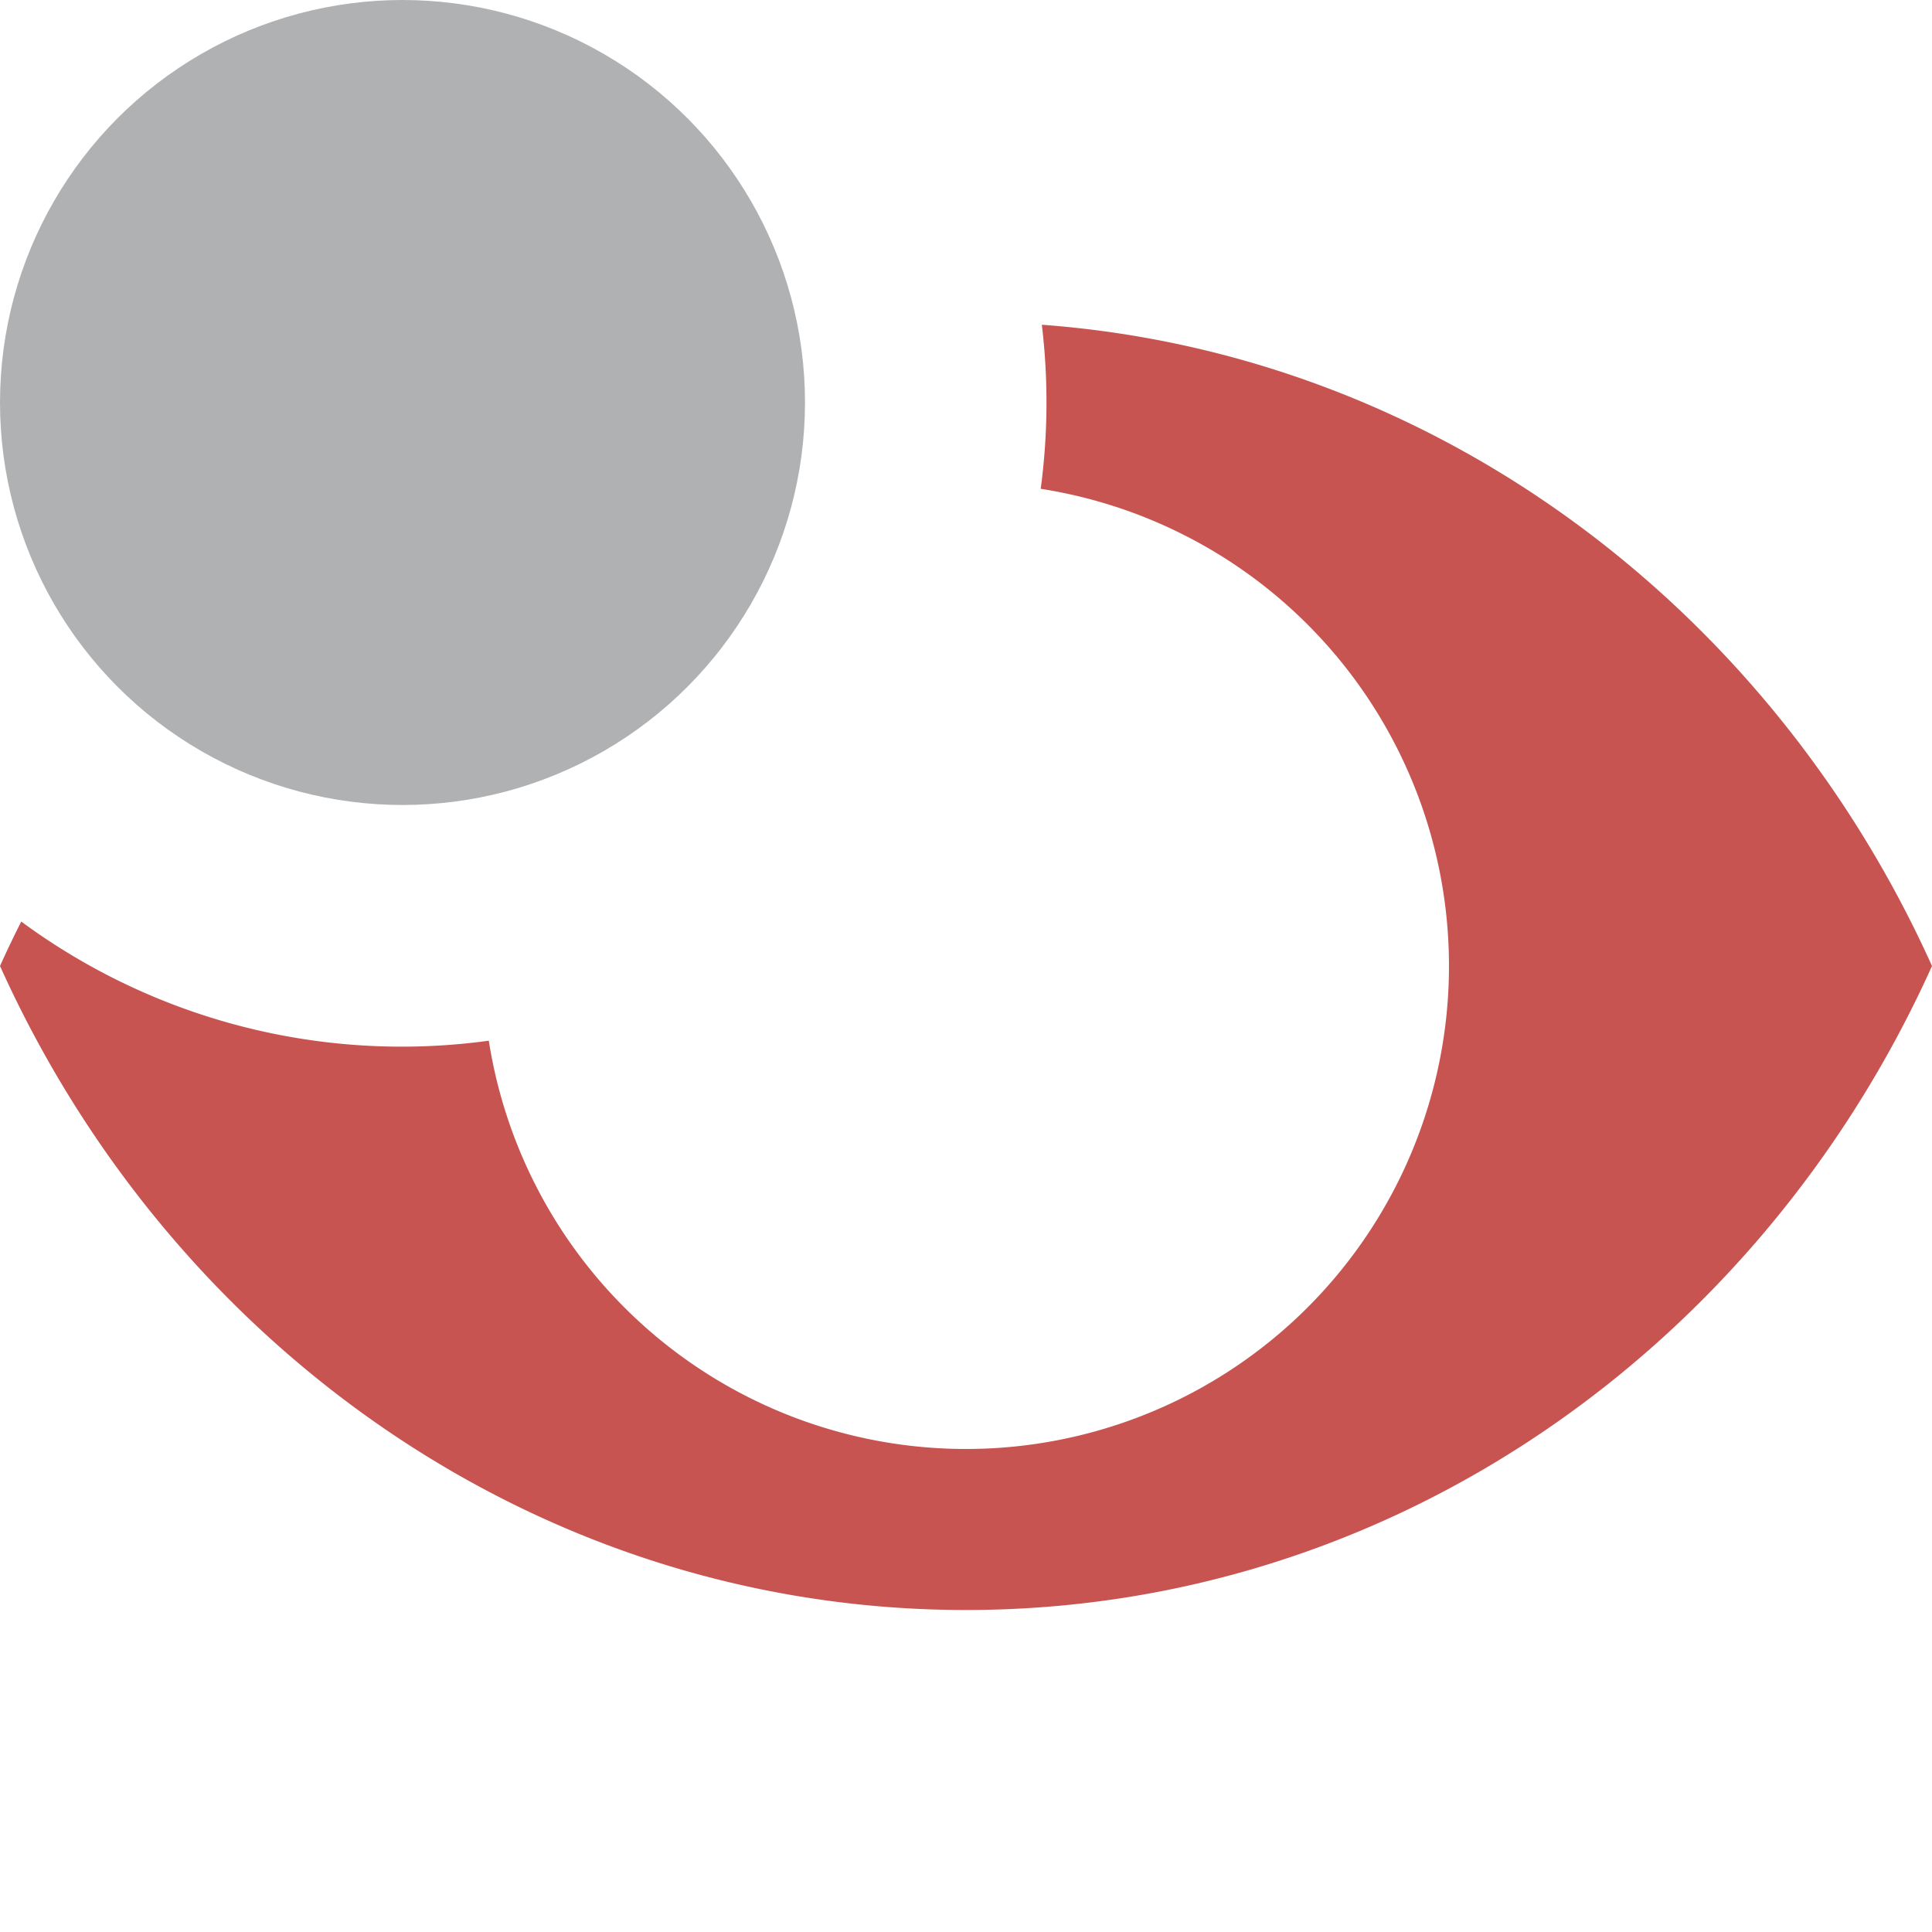 <svg xmlns="http://www.w3.org/2000/svg" xmlns:xlink="http://www.w3.org/1999/xlink" width="12" height="12" viewBox="0 0 12 12"><rect id="frame" width="12" height="12" fill="none"/><defs><circle id="a" cx="2.5" cy="2.5" r="2.5"/></defs><g fill="none" fill-rule="evenodd"><path fill="#C75450" d="M.132 5.724a3.982 3.982 0 0 0 2.904.74 3 3 0 1 0 3.428-3.428 4.037 4.037 0 0 0 .007-1.019C8.917 2.198 10.998 3.777 12 6c-1.066 2.365-3.352 4-6 4S1.066 8.365 0 6c.042-.093.086-.185.132-.276z"/><use fill="#AFB1B3" xlink:href="#a"/></g></svg>